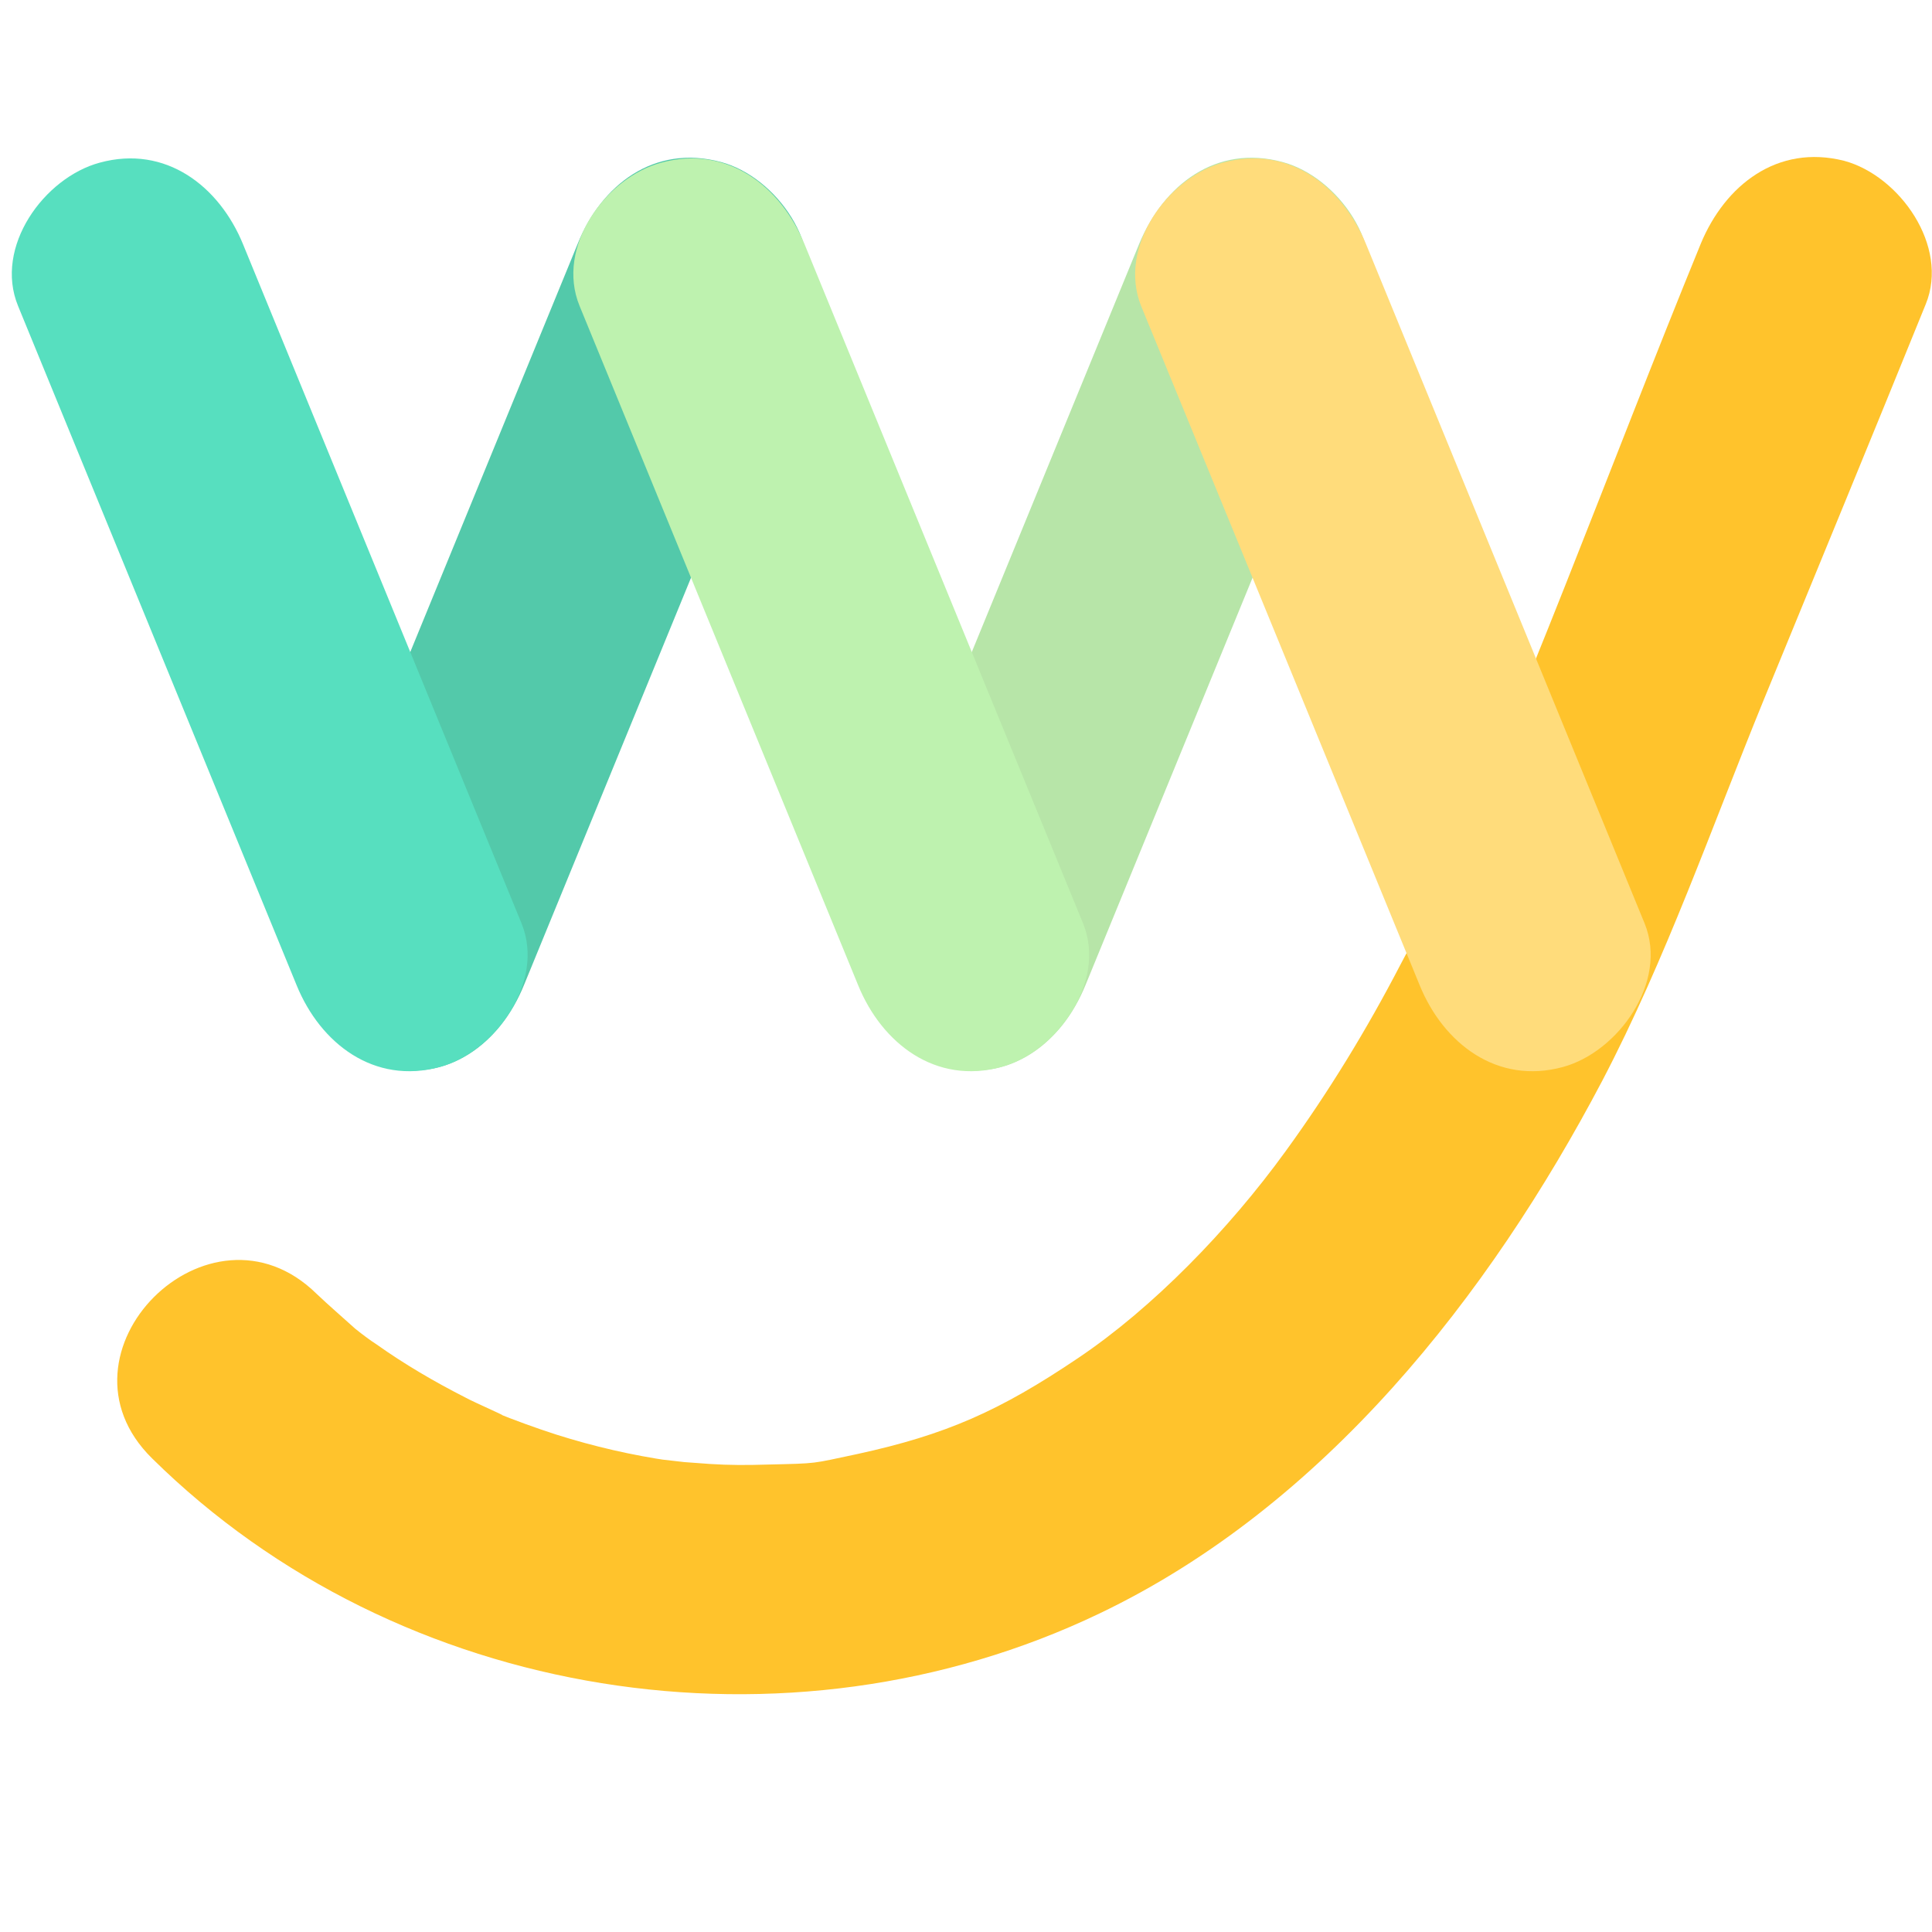 <svg class="{{ opt.class ?? null }}" xmlns="http://www.w3.org/2000/svg" viewBox="0 0 310 310">   <path d="M272.9 39.1c-14.9 36.4-28.3 73.7-44.8 109.4-.3.6-.5 1.2-.8 1.8 1.5-3.1-2.1 3.5-2.6 4.5-5.4 10.4-11.5 20.4-18.4 29.9-9.2 12.7-21.4 25.2-33.3 33.2-12.6 8.5-21.2 12.3-35.4 15.4-7.6 1.6-6.1 1.5-14.6 1.7-3 .1-6.1.1-9.1-.1-1.4-.1-2.7-.2-4.1-.3-.9-.1-6.8-.8-2.2-.2-6.2-.9-12.3-2.3-18.3-4.2-3.4-1.1-6.7-2.3-9.9-3.6 4.2 1.7-3.6-1.7-4.8-2.4-4.9-2.5-9.7-5.3-14.2-8.5-1.1-.7-2.1-1.5-3.2-2.3 4.1 3 .5.4-.2-.2-2.1-1.9-4.2-3.7-6.2-5.6-17.2-16.9-43.6 9.5-26.4 26.4 39.6 39.1 102.1 48.8 152 24.9 36-17.2 62.5-50.9 80.7-85.5 10.2-19.5 17.6-40.8 25.9-61.1 8.7-21.2 17.4-42.3 26-63.5 3.8-9.3-4.2-20.6-13.1-23-10.7-2.7-19.1 3.9-23 13.3z" fill="#ffc32c"></path>   <path d="M92.7 39.1c-14.9 36.3-29.8 72.7-44.7 109-3.8 9.3 4.2 20.6 13.1 23 10.7 2.9 19.2-3.7 23-13.1 14.9-36.3 29.8-72.7 44.7-109 3.8-9.3-4.2-20.6-13.1-23-10.8-2.9-19.2 3.7-23 13.1z" fill="#53c9aa"></path>   <path d="M2.9 49.1c14.9 36.3 29.8 72.7 44.7 109 3.8 9.3 12.4 16 23 13.1 8.8-2.4 16.9-13.6 13.1-23-14.9-36.3-29.8-72.7-44.7-109-3.8-9.3-12.4-16-23-13.1-8.9 2.4-17 13.5-13.1 23z" fill="#57dfbf"></path>   <path d="M182.8 39.1c-14.9 36.3-29.8 72.7-44.7 109-3.8 9.3 4.2 20.6 13.1 23 10.7 2.9 19.2-3.7 23-13.1 14.9-36.3 29.8-72.7 44.7-109 3.8-9.3-4.2-20.6-13.1-23-10.7-2.9-19.1 3.7-23 13.1z" fill="#b7e5a8"></path>   <path d="M93 49.1c14.9 36.3 29.8 72.7 44.7 109 3.8 9.3 12.4 16 23 13.1 8.8-2.4 16.9-13.6 13.1-23-14.9-36.3-29.8-72.7-44.7-109-3.8-9.3-12.4-16-23-13.1-8.9 2.4-17 13.5-13.1 23z" fill="#bef2af"></path>   <path d="M183.1 49.1c14.9 36.3 29.8 72.7 44.7 109 3.8 9.3 12.4 16 23 13.1 8.8-2.4 16.9-13.6 13.1-23-14.9-36.3-29.8-72.7-44.7-109-3.8-9.3-12.4-16-23-13.1-8.8 2.4-16.9 13.5-13.1 23z" fill="#ffdc7b"></path> </svg>
